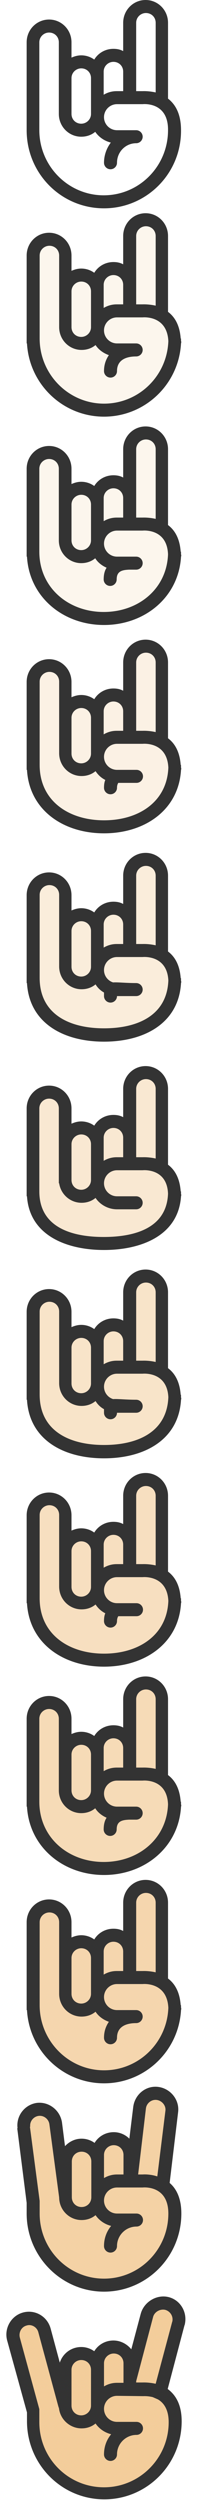 <?xml version="1.0" encoding="utf-8"?>
<!-- Generator: Adobe Illustrator 21.0.2, SVG Export Plug-In . SVG Version: 6.00 Build 0)  -->
<!DOCTYPE svg PUBLIC "-//W3C//DTD SVG 1.1//EN" "http://www.w3.org/Graphics/SVG/1.1/DTD/svg11.dtd">
<svg version="1.1" id="category-rock" xmlns="http://www.w3.org/2000/svg" xmlns:xlink="http://www.w3.org/1999/xlink" x="0px" y="0px"
	 width="64px" height="768px" style="enable-background:new 0 0 64 768;" xml:space="preserve">
<style type="text/css">
	.st0{fill:#F3CD9B;}
	.st1{opacity:0.9;fill:#F3CD9B;enable-background:new;}
	.st2{opacity:0.81;fill:#F3CD9B;enable-background:new;}
	.st3{opacity:0.72;fill:#F3CD9B;enable-background:new;}
	.st4{opacity:0.63;fill:#F3CD9B;enable-background:new;}
	.st5{opacity:0.54;fill:#F3CD9B;enable-background:new;}
	.st6{opacity:0.45;fill:#F3CD9B;enable-background:new;}
	.st7{opacity:0.36;fill:#F3CD9B;enable-background:new;}
	.st8{opacity:0.27;fill:#F3CD9B;enable-background:new;}
	.st9{opacity:0.18;fill:#F3CD9B;enable-background:new;}
	.st10{fill:#333333;}
</style>
<path id="b12" class="st0" d="M52,744.5c0,11-9,20-20,20c-9.4,0-17.2-6.4-19.4-15.1c-1.6-0.8-2.6-2.5-2.6-4.4l-6.3-27.9
	c0-2.8,2.2-5,5-5s5,2.2,5,5l5,11.3c0-2.8,3.5-5.8,6.3-5.8s5,2.2,5,5v-2c0-2.8,2.2-5,5-5s5,2.2,5,5l5.9-14c0-2.8,2.2-5,5-5s5,2.2,5,5
	L50,737.8C51.3,739.5,52,741.8,52,744.5z"/>
<path id="b11" class="st1" d="M52,680.3c0,11-9,20-20,20c-9.4,0-17.2-6.4-19.4-15.1c-1.6-0.8-2.6-2.5-2.6-4.4l-3.3-27.9
	c0-2.8,2.2-5,5-5s5,2.2,5,5l2,11.3c0-2.8,3.5-5.8,6.3-5.8s5,2.2,5,5v-2c0-2.8,2.2-5,5-5s5,2.2,5,5l3.4-14c0-2.8,2.2-5,5-5s5,2.2,5,5
	L50,673.5C51.3,675.3,52,677.5,52,680.3z"/>
<path id="b10" class="st2" d="M52,617.2c0,11-9,20-20,20c-9.4,0-17.2-6.4-19.4-15.1c-1.6-0.8-2.6-2.5-2.6-4.4l-0.4-27.9
	c0-2.8,2.2-5,5-5s5,2.2,5,5L18.8,601c0-2.8,3.5-5.8,6.3-5.8s5,2.2,5,5v-2c0-2.8,2.2-5,5-5s5,2.2,5,5l-0.1-14c0-2.8,2.2-5,5-5
	s5,2.2,5,5l0.1,26.2C51.3,612.2,52,614.4,52,617.2z"/>
<path id="b9" class="st3" d="M52,555c0,11-9,20-20,20c-9.4,0-17.2-6.4-19.4-15.1c-1.6-0.8-2.6-2.5-2.6-4.4l-0.4-27.9
	c0-2.8,2.2-5,5-5s5,2.2,5,5l-0.9,11.3c0-2.8,3.5-5.8,6.3-5.8s5,2.2,5,5v-2c0-2.8,2.2-5,5-5s5,2.2,5,5l-0.1-14c0-2.8,2.2-5,5-5
	s5,2.2,5,5l0.1,26.2C51.3,550,52,552.3,52,555z"/>
<path id="b8" class="st4" d="M52,492.3c0,11-9,17.8-20,17.8c-9.4,0-17.2-4.3-19.4-12.9c-1.6-0.8-2.6-2.5-2.6-4.4l-0.4-27.9
	c0-2.8,2.2-5,5-5s5,2.2,5,5l-0.3,10.6c0-2.8,2.9-5.2,5.6-5.2s5,2.2,5,5v-2c0-2.8,2.2-5,5-5s5,2.2,5,5l-0.1-14c0-2.8,2.2-5,5-5
	s5,2.2,5,5l0.1,26.2C51.3,487.3,52,489.5,52,492.3z"/>
<path id="b7" class="st5" d="M52,429.5c0,11-9,16.3-20,16.3c-9.4,0-17.2-2.8-19.4-11.4c-1.6-0.8-2.6-2.5-2.6-4.4l-0.4-27.9
	c0-2.8,2.2-5,5-5s5,2.2,5,5l-0.3,10.6c0-2.8,2.9-5.2,5.6-5.2s5,2.2,5,5v-2c0-2.8,2.2-5,5-5s5,2.2,5,5l-0.1-14c0-2.8,2.2-5,5-5
	s5,2.2,5,5l0.1,26.2C51.3,424.5,52,426.8,52,429.5z"/>
<path id="b6" class="st6" d="M52,367.6c0,11-9,14.3-20,14.3c-9.4,0-17.2-0.8-19.4-9.4c-1.6-0.8-2.6-2.5-2.6-4.4l-0.4-27.9
	c0-2.8,2.2-5,5-5s5,2.2,5,5l-0.3,10.6c0-2.8,2.9-5.2,5.6-5.2s5,2.2,5,5v-2c0-2.8,2.2-5,5-5s5,2.2,5,5l-0.1-14c0-2.8,2.2-5,5-5
	s5,2.2,5,5l0.1,26.2C51.3,362.6,52,364.8,52,367.6z"/>
<path id="b5" class="st7" d="M52,301.8c0,11-9,16.3-20,16.3c-9.4,0-17.2-2.8-19.4-11.4c-1.6-0.8-2.6-2.5-2.6-4.4l-0.4-27.9
	c0-2.8,2.2-5,5-5s5,2.2,5,5L19.4,285c0-2.8,2.9-5.2,5.6-5.2s5,2.2,5,5v-2c0-2.8,2.2-5,5-5s5,2.2,5,5l-0.1-14c0-2.8,2.2-5,5-5
	s5,2.2,5,5L50,295C51.3,296.8,52,299,52,301.8z"/>
<path id="b4" class="st8" d="M52,236.8c0,11-9,17.8-20,17.8c-9.4,0-17.2-4.3-19.4-12.9c-1.6-0.8-2.6-2.5-2.6-4.4l-0.4-27.9
	c0-2.8,2.2-5,5-5s5,2.2,5,5L19.4,220c0-2.8,2.9-5.2,5.6-5.2s5,2.2,5,5v-2c0-2.8,2.2-5,5-5s5,2.2,5,5l-0.1-14c0-2.8,2.2-5,5-5
	s5,2.2,5,5L50,230C51.3,231.8,52,234,52,236.8z"/>
<path id="b3" class="st9" d="M52,170.5c0,11-9,20-20,20c-9.4,0-17.2-6.4-19.4-15.1c-1.6-0.8-2.6-2.5-2.6-4.4l-0.4-27.9
	c0-2.8,2.2-5,5-5s5,2.2,5,5l-0.9,11.3c0-2.8,3.5-5.8,6.3-5.8s5,2.2,5,5v-2c0-2.8,2.2-5,5-5s5,2.2,5,5l-0.1-14c0-2.8,2.2-5,5-5
	s5,2.2,5,5l0.1,26.2C51.3,165.5,52,167.8,52,170.5z"/>
<path id="b2" class="st9" d="M52,105.7c0,11-9,20-20,20c-9.4,0-17.2-6.4-19.4-15.1c-1.6-0.8-2.6-2.5-2.6-4.4L9.6,78.3
	c0-2.8,2.2-5,5-5s5,2.2,5,5l-0.9,11.3c0-2.8,3.5-5.8,6.3-5.8s5,2.2,5,5v-2c0-2.8,2.2-5,5-5s5,2.2,5,5l-0.1-14c0-2.8,2.2-5,5-5
	s5,2.2,5,5L50,98.9C51.3,100.7,52,102.9,52,105.7z"/>
<path id="border" class="st10" d="M56.8,714.3l-3.8-1c0.4-1.6-0.5-3.2-2.1-3.7c-1.6-0.4-3.4,0.6-3.8,2.2l-3.8-1c1-3.7,5-6.1,8.7-5.1
	S57.8,710.6,56.8,714.3z M48.3,719.3L48.3,719.3L48.3,719.3L48.3,719.3z M41.9,731.5v0.4h2c0,0,1.8-0.1,4,0.4l5.1-19.1l3.8,1
	l-5.2,19.7c2.3,1.7,4.3,4.6,4.3,9.9c0,13.3-10.7,24-23.8,24c-13.2,0-23.8-10.8-23.8-24l0,0v-2.7L2.2,719c-1-3.7,1.2-7.6,4.9-8.6
	s7.5,1.2,8.5,5l2.8,10.4c0.9-2.8,3.5-4.8,6.6-4.8c1.5,0,2.9,0.5,4,1.3c1.2-2,3.4-3.3,5.9-3.3c2.2,0,4.2,1.1,5.5,2.7l2.9-10.9l3.8,1
	L41.9,731.5z M28,728c0-1.7-1.3-3-3-3c-1.6,0-3,1.3-3,3v11c0,1.7,1.3,3,3,3c1.6,0,3-1.3,3-3V728z M38,726c0-1.7-1.3-3-3-3
	c-1.6,0-3,1.3-3,3v7.1c1.2-0.7,2.5-1.1,4-1.1l0,0h2V726z M36,736L36,736c-2.2,0-4,1.8-4,4s1.8,4,4,4h6l0,0c1.1,0,2,0.9,2,2
	s-0.9,2-2,2l0,0l0,0c-3.3,0-6,2.7-6,6c0,1.1-0.9,2-2,2s-2-0.9-2-2c0-2.4,0.8-4.5,2.2-6.2c-2-0.5-3.7-1.7-4.8-3.3
	c-1.2,1-2.7,1.5-4.3,1.5c-3.8,0-7-3.1-7-7v-1.4v2.2l-6.3-23.3l0,0c-0.4-1.6-2.1-2.6-3.6-2.1c-1.6,0.4-2.5,2.1-2.1,3.7l0,0l6,22l0,0
	v4l0,0c0,11.1,8.9,20,19.9,20s19.9-9,19.9-20c0-4-1.6-6-3.3-7l-1.6-0.7l0,0c-1.6-0.4-2.9-0.3-2.9-0.3L36,736L36,736z M55.7,617.5
	C55,630.1,44.6,640,32,640s-23-9.9-23.7-22.5H8.2V616l0,0l0,0v-25.5c0-3.9,3.1-7,6.9-7s6.9,3.1,6.9,7v4.7c0.9-0.4,1.9-0.7,3-0.7
	c1.5,0,2.9,0.5,4,1.3c1.2-2,3.4-3.3,5.9-3.3c1.1,0,2.1,0.2,3,0.7v-8.7c0-3.9,3.1-7,6.9-7s6.9,3.1,6.9,7v23.3c2,1.5,3.6,4,3.9,8.2
	h0.1c0,0.2,0,0.5,0,0.7C55.8,617,55.8,617.2,55.7,617.5L55.7,617.5z M28,601.5c0-1.7-1.3-3-3-3c-1.6,0-3,1.3-3,3v11c0,1.7,1.3,3,3,3
	c1.6,0,3-1.3,3-3V601.5z M37.9,599.5c0-1.7-1.3-3-3-3c-1.6,0-3,1.3-3,3v7.1c1.2-0.7,2.5-1.1,4-1.1l0,0h2V599.5z M47.9,584.5
	c0-1.7-1.3-3-3-3c-1.6,0-3,1.3-3,3v21h2c0,0,1.8-0.1,4,0.4V584.5z M43.9,609.5H36l0,0c-2.2,0-4,1.8-4,4s1.8,4,4,4h5.9l0,0
	c1.1,0,2,0.9,2,2s-0.9,2-2,2l0,0l0,0c-3.3,0-5.9,1.2-5.9,4.5c0,1.1-0.9,2-2,2s-2-0.9-2-2c0-2,0.6-3.6,1.5-4.9
	c-1.7-0.6-3.2-1.7-4.1-3.1c-1.2,1-2.7,1.5-4.3,1.5c-3.8,0-6.9-3.1-6.9-7v-22c0-1.7-1.3-3-3-3c-1.6,0-3,1.3-3,3V616
	c0,11,8.9,20,19.8,20c10.7,0,19.4-8.5,19.8-19.2C51.4,608.7,43.9,609.5,43.9,609.5z M55.7,555C55,567.4,44.6,576,32,576
	s-23-8.6-23.7-21H8.2v-1.5l0,0l0,0V528c0-3.9,3.1-7,6.9-7s6.9,3.1,6.9,7v4.7c0.9-0.4,1.9-0.7,3-0.7c1.5,0,2.9,0.5,4,1.3
	c1.2-2,3.4-3.3,5.9-3.3c1.1,0,2.1,0.2,3,0.7V522c0-3.9,3.1-7,6.9-7s6.9,3.1,6.9,7v23.3c2,1.5,3.6,4,3.9,8.2h0.1c0,0.3,0,0.5,0,0.8
	C55.8,554.5,55.8,554.8,55.7,555L55.7,555z M28,539c0-1.7-1.3-3-3-3c-1.6,0-3,1.3-3,3v11c0,1.7,1.3,3,3,3c1.6,0,3-1.3,3-3V539z
	 M37.9,537c0-1.7-1.3-3-3-3c-1.6,0-3,1.3-3,3v7.1c1.2-0.7,2.5-1.1,4-1.1l0,0h2V537z M47.9,522c0-1.7-1.3-3-3-3c-1.6,0-3,1.3-3,3v21
	h2c0,0,1.8-0.1,4,0.4V522z M43.9,547H36l0,0c-2.2,0-4,1.8-4,4s1.8,4,4,4h5.9l0,0c1.1,0,2,0.9,2,2s-0.9,2-2,2l0,0h-2.2
	c-2.2,0.1-3.8,0.5-3.8,3c0,1.1-0.9,2-2,2s-2-0.9-2-2c0-1.5,0.3-2.7,0.9-3.6c-1.4-0.6-2.7-1.6-3.5-2.9c-1.2,1-2.7,1.5-4.3,1.5
	c-3.8,0-6.9-3.1-6.9-7v-22c0-1.7-1.3-3-3-3c-1.6,0-3,1.3-3,3v25.5c0,11,8.9,18.5,19.8,18.5c10.7,0,19.4-7.1,19.8-17.7
	C51.4,546.2,43.9,547,43.9,547z M55.7,492.5C55,504.8,44.6,512,32,512s-23-7.2-23.7-19.5H8.2V491l0,0l0,0v-25.5c0-3.9,3.1-7,6.9-7
	s6.9,3.1,6.9,7v4.7c0.9-0.4,1.9-0.7,3-0.7c1.5,0,2.9,0.5,4,1.3c1.2-2,3.4-3.3,5.9-3.3c1.1,0,2.1,0.2,3,0.7v-8.7c0-3.9,3.1-7,6.9-7
	s6.9,3.1,6.9,7v23.3c2,1.5,3.6,4,3.9,8.2h0.1c0,0.3,0,0.5,0,0.8C55.8,492,55.8,492.3,55.7,492.5L55.7,492.5z M28,476.5
	c0-1.7-1.3-3-3-3c-1.6,0-3,1.3-3,3v11c0,1.7,1.3,3,3,3c1.6,0,3-1.3,3-3V476.5z M37.9,474.5c0-1.7-1.3-3-3-3c-1.6,0-3,1.3-3,3v7.1
	c1.2-0.7,2.5-1.1,4-1.1l0,0h2V474.5z M47.9,459.5c0-1.7-1.3-3-3-3c-1.6,0-3,1.3-3,3v21h2c0,0,1.8-0.1,4,0.4V459.5z M43.9,484.5H36
	l0,0c-2.2,0-4,1.8-4,4s1.8,4,4,4h5.9H42c1.1,0,2,0.9,2,2s-0.9,2-2,2l0,0h-5.6c-0.2,0.3-0.4,0.8-0.4,1.5c0,1.1-0.9,2-2,2s-2-0.9-2-2
	c0-0.9,0.1-1.7,0.4-2.4c-1.2-0.6-2.2-1.5-3-2.7c-1.2,1-2.7,1.5-4.3,1.5c-3.8,0-6.9-3.1-6.9-7v-22c0-1.7-1.3-3-3-3c-1.6,0-3,1.3-3,3
	V491c0,11,8.9,17,19.8,17c10.7,0,19.4-5.7,19.8-16.2C51.4,483.7,43.9,484.5,43.9,484.5z M55.7,430C55,442.2,44.6,448,32,448
	s-23-5.8-23.7-18H8.2v-1.5l0,0l0,0V403c0-3.9,3.1-7,6.9-7s6.9,3.1,6.9,7v4.7c0.9-0.4,1.9-0.7,3-0.7c1.5,0,2.9,0.5,4,1.3
	c1.2-2,3.4-3.3,5.9-3.3c1.1,0,2.1,0.2,3,0.7V397c0-3.9,3.1-7,6.9-7s6.9,3.1,6.9,7v23.3c2,1.5,3.6,4,3.9,8.2h0.1c0,0.3,0,0.5,0,0.8
	C55.8,429.5,55.8,429.8,55.7,430L55.7,430z M28,414c0-1.7-1.3-3-3-3c-1.6,0-3,1.3-3,3v11c0,1.7,1.3,3,3,3c1.6,0,3-1.3,3-3V414z
	 M37.9,412c0-1.7-1.3-3-3-3c-1.6,0-3,1.3-3,3v7.1c1.2-0.7,2.5-1.1,4-1.1l0,0h2V412z M47.9,397c0-1.7-1.3-3-3-3c-1.6,0-3,1.3-3,3v21
	h2c0,0,1.8-0.1,4,0.4V397z M43.9,422H36l0,0c-2.2,0-4,1.8-4,4c0,1.8,1.2,3.3,2.8,3.8c1.5-0.1,3.8,0.2,7.1,0.2c1.1,0,2,0.9,2,2
	s-0.9,2-2,2l0,0H36l0,0c0,1.1-0.9,2-2,2s-2-0.9-2-2c0-0.4,0-0.7,0-1.1c-1.1-0.6-2-1.5-2.6-2.5c-1.2,1-2.7,1.5-4.3,1.5
	c-3.8,0-6.9-3.1-6.9-7v-22c0-1.7-1.3-3-3-3c-1.6,0-3,1.3-3,3v25.5c0,11,8.9,15.5,19.8,15.5c10.7,0,19.4-4.2,19.8-14.7
	C51.4,421.2,43.9,422,43.9,422z M55.7,367.5C54.9,379.6,43.4,384,32,384s-22.9-4.4-23.7-16.5H8.2V366l0,0l0,0v-25.5
	c0-3.9,3.1-7,6.9-7s6.9,3.1,6.9,7v4.7c0.9-0.4,1.9-0.7,3-0.7c1.5,0,2.9,0.5,4,1.3c1.2-2,3.4-3.3,5.9-3.3c1.1,0,2.1,0.2,3,0.7v-8.7
	c0-3.9,3.1-7,6.9-7s6.9,3.1,6.9,7v23.3c2,1.5,3.6,4,3.9,8.2h0.1c0,0.3,0,0.5,0,0.8C55.8,367,55.8,367.2,55.7,367.5L55.7,367.5z
	 M28,351.5c0-1.7-1.3-3-3-3c-1.6,0-3,1.3-3,3v11c0,1.7,1.3,3,3,3c1.6,0,3-1.3,3-3V351.5z M37.9,349.5c0-1.7-1.3-3-3-3
	c-1.6,0-3,1.3-3,3v7.1c1.2-0.7,2.5-1.1,4-1.1l0,0h2V349.5z M47.9,334.5c0-1.7-1.3-3-3-3c-1.6,0-3,1.3-3,3v21h2c0,0,1.8-0.1,4,0.4
	V334.5z M43.9,359.5H36l0,0c-2.2,0-4,1.8-4,4s1.8,4,4,4h5.9c1.1,0,2,0.9,2,2s-0.9,2-2,2H36c-2.7,0-5.2-1.4-6.6-3.5
	c-1.2,1-2.7,1.5-4.3,1.5c-3.5,0-6.4-2.6-6.9-6h-0.1v-23c0-1.7-1.3-3-3-3c-1.6,0-3,1.3-3,3V366c0,11,9.9,14,19.8,14
	c9.7,0,19.4-2.8,19.8-13.3C51.4,358.7,43.9,359.5,43.9,359.5z M55.7,302C55,314.2,44.6,320,32,320s-23-5.8-23.7-18H8.2v-1.5l0,0l0,0
	V275c0-3.9,3.1-7,6.9-7s6.9,3.1,6.9,7v4.7c0.9-0.4,1.9-0.7,3-0.7c1.5,0,2.9,0.5,4,1.3c1.2-2,3.4-3.3,5.9-3.3c1.1,0,2.1,0.2,3,0.7
	V269c0-3.9,3.1-7,6.9-7s6.9,3.1,6.9,7v23.3c2,1.5,3.6,4,3.9,8.2h0.1c0,0.3,0,0.5,0,0.8C55.8,301.5,55.8,301.8,55.7,302L55.7,302z
	 M28,286c0-1.7-1.3-3-3-3c-1.6,0-3,1.3-3,3v11c0,1.7,1.3,3,3,3c1.6,0,3-1.3,3-3V286z M37.9,284c0-1.7-1.3-3-3-3c-1.6,0-3,1.3-3,3
	v7.1c1.2-0.7,2.5-1.1,4-1.1l0,0h2V284z M47.9,269c0-1.7-1.3-3-3-3c-1.6,0-3,1.3-3,3v21h2c0,0,1.8-0.1,4,0.4V269z M43.9,294H36l0,0
	c-2.2,0-4,1.8-4,4c0,1.8,1.2,3.3,2.8,3.8c1.5-0.1,3.8,0.2,7.1,0.2c1.1,0,2,0.9,2,2s-0.9,2-2,2l0,0H36l0,0c0,1.1-0.9,2-2,2
	s-2-0.9-2-2c0-0.4,0-0.7,0-1.1c-1.1-0.6-2-1.5-2.6-2.5c-1.2,1-2.7,1.5-4.3,1.5c-3.8,0-6.9-3.1-6.9-7v-22c0-1.7-1.3-3-3-3
	c-1.6,0-3,1.3-3,3v25.5c0,11,8.9,15.5,19.8,15.5c10.7,0,19.4-4.2,19.8-14.7C51.4,293.2,43.9,294,43.9,294z M55.7,236.5
	C55,248.8,44.6,256,32,256s-23-7.2-23.7-19.5H8.2V235l0,0l0,0v-25.5c0-3.9,3.1-7,6.9-7s6.9,3.1,6.9,7v4.7c0.9-0.4,1.9-0.7,3-0.7
	c1.5,0,2.9,0.5,4,1.3c1.2-2,3.4-3.3,5.9-3.3c1.1,0,2.1,0.2,3,0.7v-8.7c0-3.9,3.1-7,6.9-7s6.9,3.1,6.9,7v23.3c2,1.5,3.6,4,3.9,8.2
	h0.1c0,0.3,0,0.5,0,0.8C55.8,236,55.8,236.3,55.7,236.5L55.7,236.5z M28,220.5c0-1.7-1.3-3-3-3c-1.6,0-3,1.3-3,3v11c0,1.7,1.3,3,3,3
	c1.6,0,3-1.3,3-3V220.5z M37.9,218.5c0-1.7-1.3-3-3-3c-1.6,0-3,1.3-3,3v7.1c1.2-0.7,2.5-1.1,4-1.1l0,0h2V218.5z M47.9,203.5
	c0-1.7-1.3-3-3-3c-1.6,0-3,1.3-3,3v21h2c0,0,1.8-0.1,4,0.4V203.5z M43.9,228.5H36l0,0c-2.2,0-4,1.8-4,4s1.8,4,4,4h5.9H42
	c1.1,0,2,0.9,2,2s-0.9,2-2,2l0,0h-5.6c-0.2,0.3-0.4,0.8-0.4,1.5c0,1.1-0.9,2-2,2s-2-0.9-2-2c0-0.9,0.1-1.7,0.4-2.4
	c-1.2-0.6-2.2-1.5-3-2.7c-1.2,1-2.7,1.5-4.3,1.5c-3.8,0-6.9-3.1-6.9-7v-22c0-1.7-1.3-3-3-3c-1.6,0-3,1.3-3,3V235
	c0,11,8.9,17,19.8,17c10.7,0,19.4-5.7,19.8-16.2C51.4,227.7,43.9,228.5,43.9,228.5z M55.7,171C55,183.4,44.6,192,32,192
	s-23-8.6-23.7-21H8.2v-1.5l0,0l0,0V144c0-3.9,3.1-7,6.9-7s6.9,3.1,6.9,7v4.7c0.9-0.4,1.9-0.7,3-0.7c1.5,0,2.9,0.5,4,1.3
	c1.2-2,3.4-3.3,5.9-3.3c1.1,0,2.1,0.2,3,0.7V138c0-3.9,3.1-7,6.9-7s6.9,3.1,6.9,7v23.3c2,1.5,3.6,4,3.9,8.2h0.1c0,0.3,0,0.5,0,0.8
	C55.8,170.5,55.8,170.8,55.7,171L55.7,171z M28,155c0-1.7-1.3-3-3-3c-1.6,0-3,1.3-3,3v11c0,1.7,1.3,3,3,3c1.6,0,3-1.3,3-3V155z
	 M37.9,153c0-1.7-1.3-3-3-3c-1.6,0-3,1.3-3,3v7.1c1.2-0.7,2.5-1.1,4-1.1l0,0h2V153z M47.9,138c0-1.7-1.3-3-3-3c-1.6,0-3,1.3-3,3v21
	h2c0,0,1.8-0.1,4,0.4V138z M43.9,163H36l0,0c-2.2,0-4,1.8-4,4s1.8,4,4,4h5.9l0,0c1.1,0,2,0.9,2,2s-0.9,2-2,2l0,0h-2.2
	c-2.2,0.1-3.8,0.5-3.8,3c0,1.1-0.9,2-2,2s-2-0.9-2-2c0-1.5,0.3-2.7,0.9-3.6c-1.4-0.6-2.7-1.6-3.5-2.9c-1.2,1-2.7,1.5-4.3,1.5
	c-3.8,0-6.9-3.1-6.9-7v-22c0-1.7-1.3-3-3-3c-1.6,0-3,1.3-3,3v25.5c0,11,8.9,18.5,19.8,18.5c10.7,0,19.4-7.1,19.8-17.7
	C51.4,162.2,43.9,163,43.9,163z M55.7,105.5C55,118.1,44.6,128,32,128s-23-9.9-23.7-22.5H8.2V104l0,0l0,0V78.5c0-3.9,3.1-7,6.9-7
	s6.9,3.1,6.9,7v4.7c0.9-0.4,1.9-0.7,3-0.7c1.5,0,2.9,0.5,4,1.3c1.2-2,3.4-3.3,5.9-3.3c1.1,0,2.1,0.2,3,0.7v-8.7c0-3.9,3.1-7,6.9-7
	s6.9,3.1,6.9,7v23.3c2,1.5,3.6,4,3.9,8.2h0.1c0,0.2,0,0.5,0,0.7C55.8,105,55.8,105.2,55.7,105.5L55.7,105.5z M28,89.5
	c0-1.7-1.3-3-3-3c-1.6,0-3,1.3-3,3v11c0,1.7,1.3,3,3,3c1.6,0,3-1.3,3-3V89.5z M37.9,87.5c0-1.7-1.3-3-3-3c-1.6,0-3,1.3-3,3v7.1
	c1.2-0.7,2.5-1.1,4-1.1l0,0h2V87.5z M47.9,72.5c0-1.7-1.3-3-3-3c-1.6,0-3,1.3-3,3v21h2c0,0,1.8-0.1,4,0.4V72.5z M43.9,97.5H36l0,0
	c-2.2,0-4,1.8-4,4s1.8,4,4,4h5.9l0,0c1.1,0,2,0.9,2,2s-0.9,2-2,2l0,0l0,0c-3.3,0-5.9,1.2-5.9,4.5c0,1.1-0.9,2-2,2s-2-0.9-2-2
	c0-2,0.6-3.6,1.5-4.9c-1.7-0.6-3.2-1.7-4.1-3.1c-1.2,1-2.7,1.5-4.3,1.5c-3.8,0-6.9-3.1-6.9-7v-22c0-1.7-1.3-3-3-3c-1.6,0-3,1.3-3,3
	V104c0,11,8.9,20,19.8,20c10.7,0,19.4-8.5,19.8-19.2C51.4,96.7,43.9,97.5,43.9,97.5z M32,64C18.8,64,8.2,53.3,8.2,40l0,0V13
	c0-3.9,3.1-7,6.9-7S22,9.1,22,13v4.7c0.9-0.4,1.9-0.7,3-0.7c1.5,0,2.9,0.5,4,1.3c1.2-2,3.4-3.3,5.9-3.3c1.1,0,2.1,0.2,3,0.7V7
	c0-3.9,3.1-7,6.9-7s6.9,3.1,6.9,7v23.3c2.2,1.7,4,4.6,4,9.7C55.8,53.3,45.1,64,32,64z M28,24c0-1.7-1.3-3-3-3c-1.6,0-3,1.3-3,3v11
	c0,1.7,1.3,3,3,3c1.6,0,3-1.3,3-3V24z M37.9,22c0-1.7-1.3-3-3-3c-1.6,0-3,1.3-3,3v7.1c1.2-0.7,2.5-1.1,4-1.1l0,0h2V22z M47.9,7
	c0-1.7-1.3-3-3-3c-1.6,0-3,1.3-3,3v21h2c0,0,1.8-0.1,4,0.4V7z M43.9,32H36l0,0c-2.2,0-4,1.8-4,4s1.8,4,4,4h5.9l0,0c1.1,0,2,0.9,2,2
	s-0.9,2-2,2l0,0l0,0c-3.3,0-5.9,2.7-5.9,6c0,1.1-0.9,2-2,2s-2-0.9-2-2c0-2.3,0.8-4.5,2.1-6.2c-2-0.5-3.7-1.7-4.8-3.3
	c-1.2,1-2.7,1.5-4.3,1.5c-3.8,0-6.9-3.1-6.9-7V13c0-1.7-1.3-3-3-3c-1.6,0-3,1.3-3,3v27l0,0c0,11,8.9,20,19.8,20c11,0,19.8-9,19.8-20
	C51.8,31.1,43.9,32,43.9,32z M19.1,652.2l0.9,7.1c1.3-1.4,3.1-2.3,5.1-2.3c1.5,0,2.9,0.5,4,1.3c1.2-2,3.4-3.3,5.9-3.3
	c1.9,0,3.6,0.8,4.8,2l1.2-9.8c0.5-3.8,3.9-6.6,7.7-6.1s6.6,4,6.1,7.8l-3.9-0.5c0.2-1.6-1.1-3.1-2.7-3.3s-3.1,1-3.3,2.6l0,0l0,0
	L42.5,668h1.4c0,0,2.1-0.2,4.5,0.6l2.5-20.2l3.9,0.5l-2.6,21.7c2,1.7,3.6,4.6,3.6,9.4c0,13.3-10.7,24-23.8,24S8.2,693.2,8.2,680l0,0
	v-3.3l0,0l-2.9-22.9l3.9-0.5l3,22.8V676v4l0,0c0,11.1,8.9,20,19.8,20c11,0,19.8-9,19.8-20c0-8.9-7.9-8-7.9-8H36l0,0
	c-2.2,0-4,1.8-4,4s1.8,4,4,4h6l0,0c1.1,0,2,0.9,2,2s-0.9,2-2,2l0,0l0,0c-3.3,0-6,2.7-6,6c0,1.1-0.9,2-2,2s-2-0.9-2-2
	c0-2.4,0.8-4.5,2.2-6.2c-2-0.5-3.7-1.7-4.8-3.3c-1.2,1-2.7,1.5-4.3,1.5c-3.8,0-6.9-3.1-6.9-7v-0.5l0.1,1.3l-3.1-23.2l0,0l0,0
	c-0.2-1.6-1.7-2.8-3.3-2.6s-2.8,1.7-2.6,3.3l-3.9,0.5c-0.5-3.8,2.2-7.3,6-7.8C15.1,645.6,18.6,648.3,19.1,652.2z M32,664v5.1
	c1.2-0.7,2.5-1.1,4-1.1l0,0h2v-6c0-1.7-1.3-3-3-3c-1.6,0-3,1.3-3,3V664z M22.1,675c0,1.7,1.3,3,3,3s3-1.3,3-3v-4v-7c0-1.7-1.3-3-3-3
	s-3,1.3-3,3V675z M47,655L47,655L47,655L47,655z"/>
</svg>
